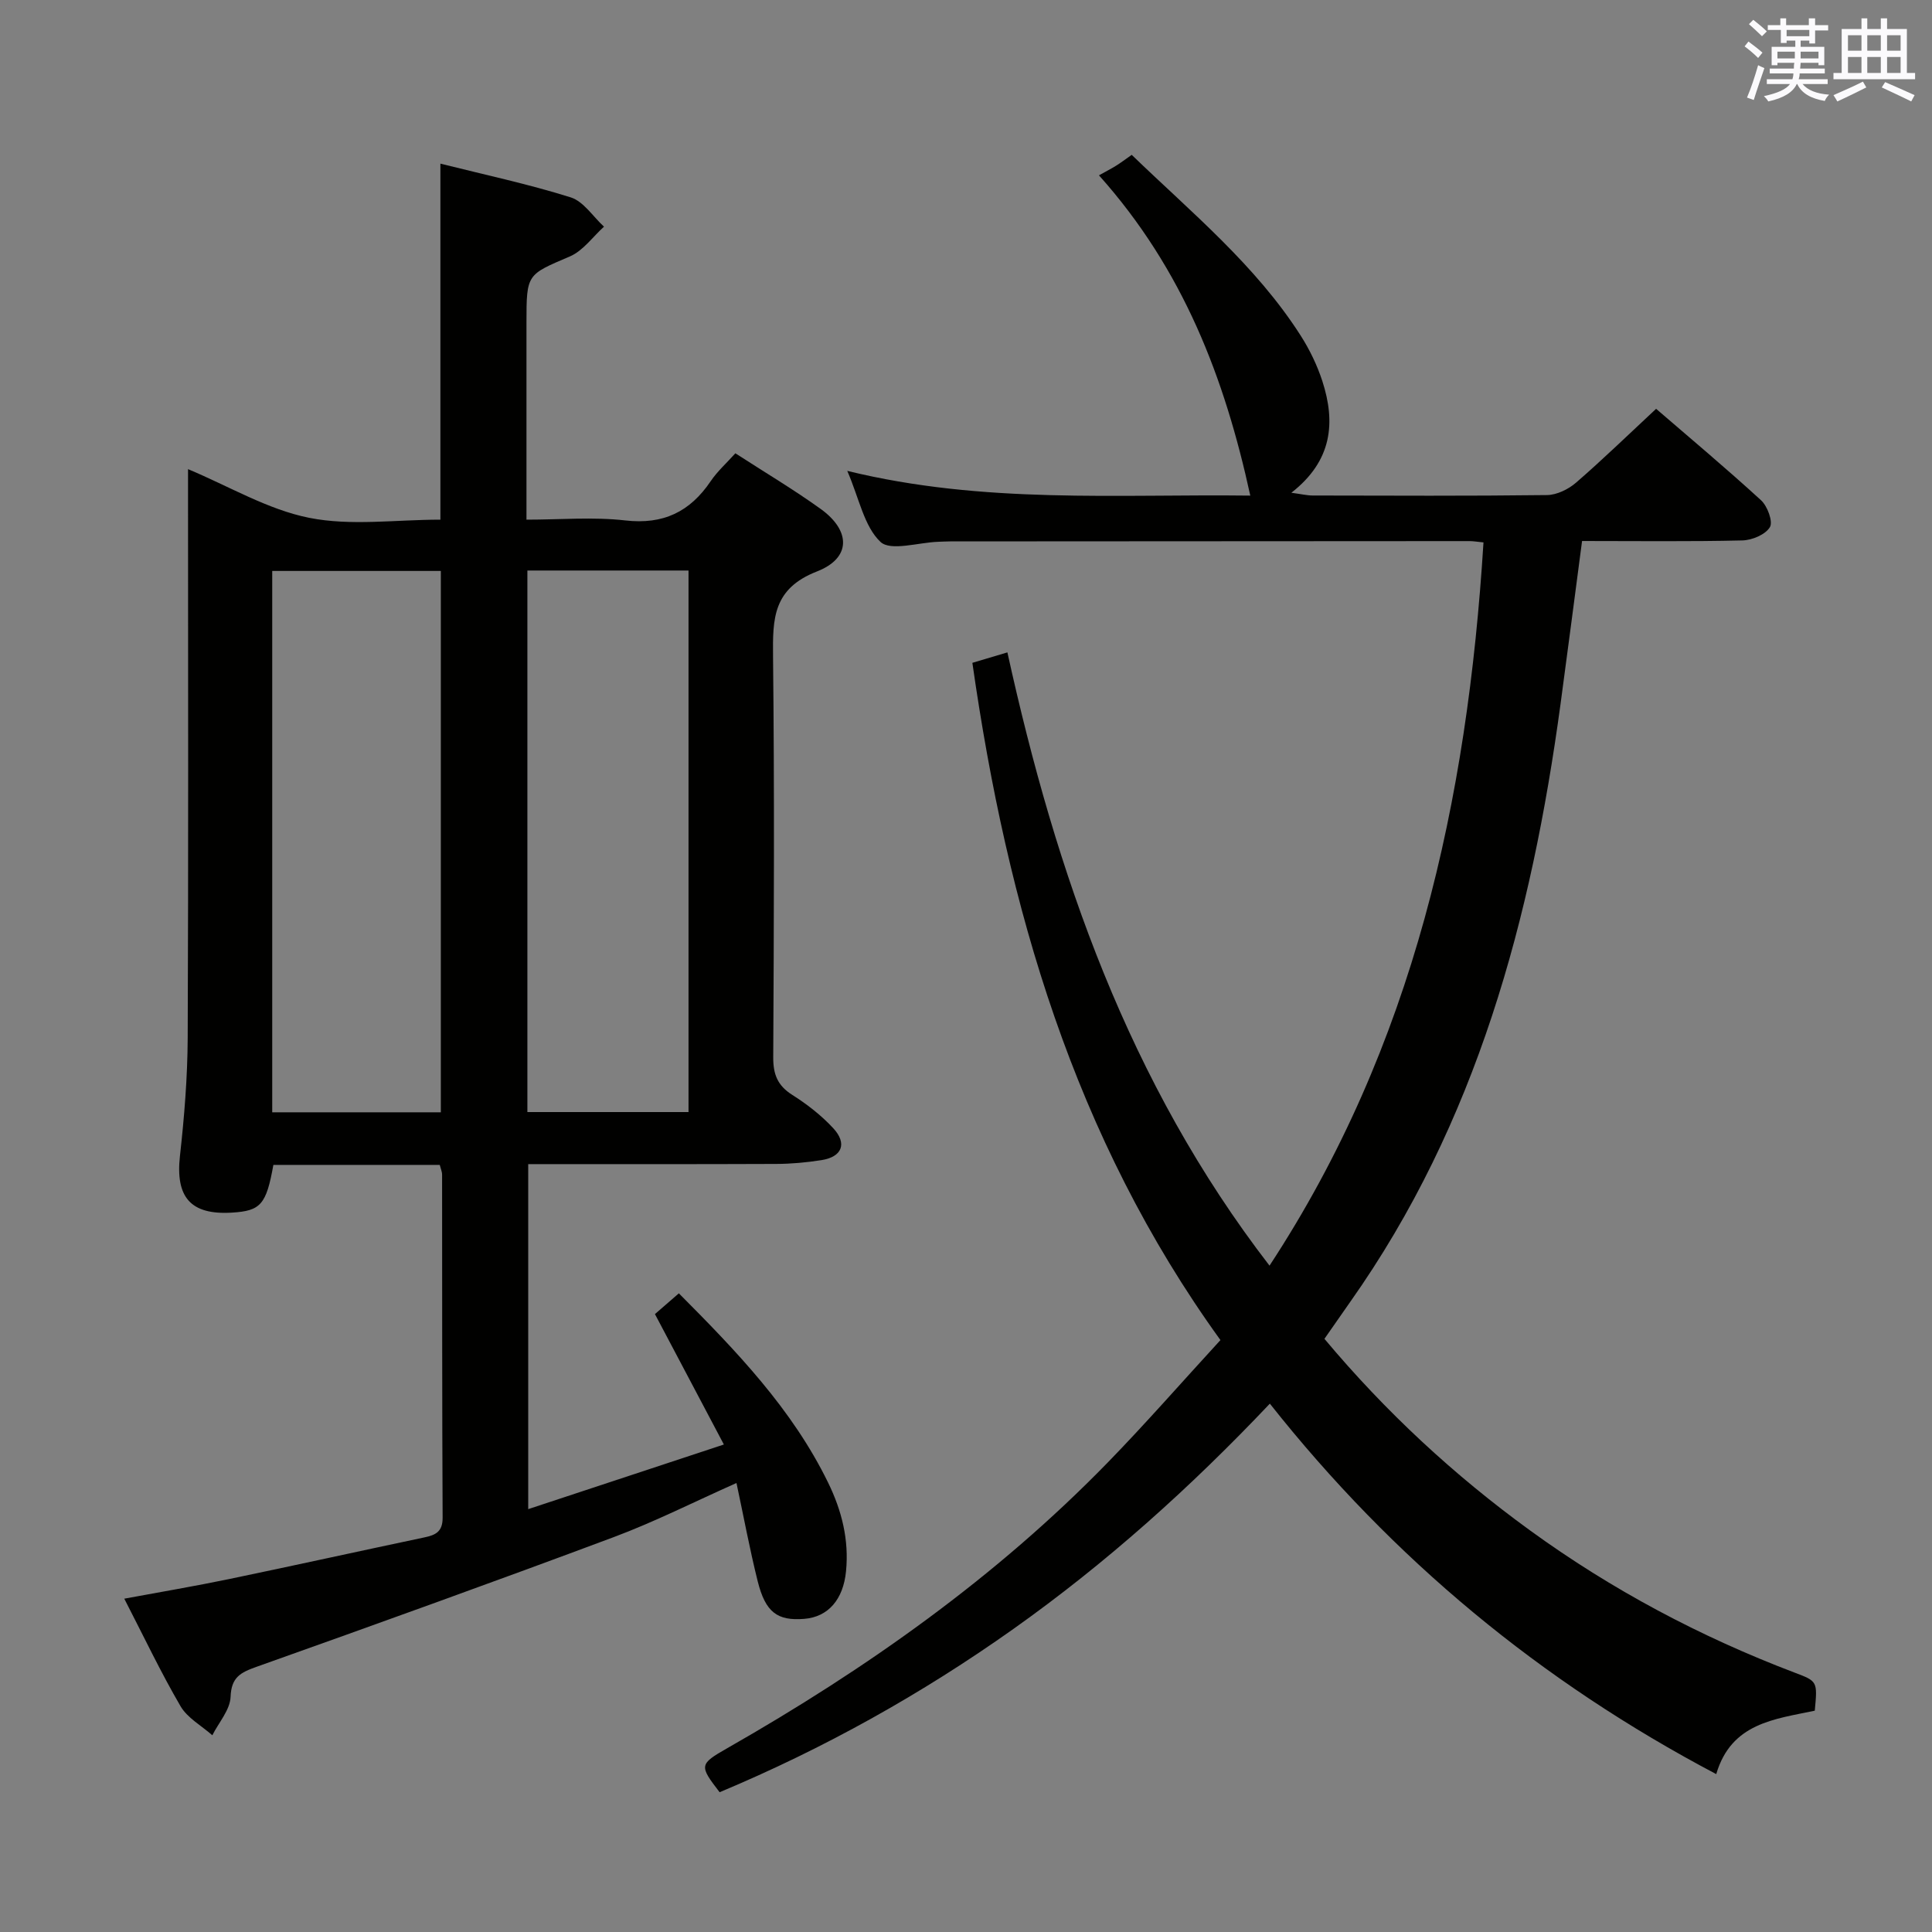 <svg enable-background="new 0 0 400 400" viewBox="0 0 400 400" xmlns="http://www.w3.org/2000/svg"><rect x="0" y="0" width="400" height="400" fill="#808080" stroke="none"/><path d="m91.05 241.18c-11.57 0-23.02 0-34.45 0-1.47 8.21-2.62 9.52-8.58 9.88-8.58.52-11.72-3.2-10.76-11.77.9-8.09 1.56-16.25 1.6-24.38.16-37.33.07-74.66.07-112 0-1.82 0-3.65 0-5.78 8.55 3.58 16.51 8.37 25.09 10.08 8.62 1.72 17.85.38 27.16.38 0-24.71 0-48.92 0-73.71 9.08 2.28 18.15 4.21 26.97 6.98 2.67.84 4.62 3.98 6.9 6.07-2.33 2.1-4.33 4.99-7.06 6.16-8.89 3.81-8.99 3.57-8.99 13.68v40.82c6.98 0 13.8-.6 20.46.16 7.88.9 13.4-1.79 17.69-8.14 1.38-2.04 3.27-3.72 5.1-5.76 6.02 3.9 12.01 7.46 17.65 11.51 6.25 4.49 6.38 10.17-.75 12.95-9.13 3.56-9.18 9.76-9.1 17.58.3 27.66.18 55.33.04 83-.02 3.54.89 5.87 3.95 7.8 3.06 1.94 6.02 4.24 8.47 6.89 2.95 3.18 1.83 5.94-2.42 6.61-3.1.49-6.27.78-9.41.79-16.98.07-33.97.04-51.32.04v71.43c13.31-4.4 26.4-8.72 40.51-13.38-4.94-9.36-9.49-17.95-14.27-27 1.35-1.18 3.06-2.66 4.95-4.3 11.94 11.99 23.47 23.96 30.91 39.21 2.83 5.8 4.34 11.83 3.7 18.33-.57 5.85-3.69 9.47-8.67 9.86-5.55.44-8.01-1.35-9.62-7.8-1.64-6.56-2.87-13.22-4.39-20.33-8.81 3.92-16.94 8.04-25.43 11.21-24.56 9.18-49.24 18.06-73.95 26.85-3.28 1.17-5.21 2.13-5.36 6.21-.1 2.7-2.45 5.31-3.78 7.96-2.24-1.99-5.16-3.57-6.59-6.03-4.09-7.01-7.58-14.38-11.64-22.25 7.55-1.4 14.67-2.6 21.74-4.07 13.47-2.8 26.9-5.77 40.36-8.61 2.34-.49 3.83-1.16 3.81-4.1-.12-23.67-.08-47.33-.11-71 0-.63-.29-1.26-.48-2.03zm-34.69-122.97v112.08h34.91c0-37.5 0-74.68 0-112.08-11.72 0-23.16 0-34.91 0zm52.83-.09v112.12h33.36c0-37.57 0-74.79 0-112.12-11.2 0-22.01 0-33.36 0z" fill="#010100"/><path d="m375.73 354.18c-8.31 1.76-17.29 2.53-20.4 13.13-36.36-19.17-66.93-44.49-92.42-76.7-16.5 17.43-33.91 33.03-53.06 46.62-19.06 13.52-39.33 24.82-60.86 33.83-4.23-5.5-4.27-5.78 1.59-9.12 28.76-16.4 55.62-35.36 78.79-59.17 7.88-8.1 15.33-16.63 23.31-25.32-30.29-41.94-44.14-89.58-51.36-140.22 2.08-.62 4.35-1.3 7.25-2.16 10.07 45.74 25.07 89.09 54.27 126.97 29.87-45.53 40.97-96.27 44.3-149.74-1.32-.13-2.11-.27-2.9-.27-35.83.01-71.67.03-107.5.06-.83 0-1.67.06-2.5.08-4.11.14-9.85 2-11.95.02-3.39-3.21-4.39-8.96-6.87-14.7 28.27 6.92 56.01 4.77 83.44 5.12-5.31-24.32-13.84-46.75-31.33-66.31 1.52-.85 2.56-1.38 3.54-1.99s1.9-1.31 3.24-2.25c12.33 11.92 25.64 22.8 34.98 37.42 1.86 2.91 3.42 6.14 4.49 9.43 2.77 8.56 2.07 16.49-6.42 23.11 2.1.28 3.26.57 4.43.57 16.17.03 32.33.11 48.5-.09 2.03-.03 4.42-1.19 6.01-2.57 5.53-4.79 10.79-9.9 16.58-15.29 6.75 5.83 14.38 12.21 21.71 18.92 1.34 1.22 2.53 4.44 1.85 5.58-.92 1.54-3.69 2.7-5.7 2.75-10.97.26-21.95.12-33.19.12-1.52 11.48-2.95 22.63-4.46 33.77-6.01 44.26-17.32 86.65-43.56 123.79-1.72 2.44-3.42 4.89-5.32 7.62 12.59 15.04 26.8 28.22 42.6 39.69 16.91 12.28 35.22 22 54.75 29.42 4.75 1.79 4.74 1.81 4.17 7.88z" fill="#010100"/><g fill="#fbfafc"><path d="m361.2 9.6.8-1c.9.7 1.9 1.4 2.9 2.3l-.9 1.1c-1-1-2-1.8-2.8-2.4zm.5 10.6c.9-2.1 1.6-4.3 2.3-6.7.4.2.8.4 1.3.6-.7 2.1-1.5 4.3-2.2 6.6zm.4-15.2.9-.9c1 .8 2 1.6 2.8 2.4l-1 1c-.9-.9-1.8-1.7-2.7-2.5zm12.5-1.2h1.2v1.4h2.7v1.1h-2.7v2.7h-1.2v-.6h-1.8v1.3h4.9v3.8h-1.2v-.5h-3.7c0 .4-.1.9-.1 1.2h5.1v1h-5.2c0 .5-.1.9-.2 1.2h6v1h-5.2c1.1 1.3 2.9 2 5.5 2.2-.4.4-.7.8-.9 1.3-2.9-.5-4.8-1.6-5.7-3.5h-.1c-.8 1.7-2.7 2.9-5.9 3.6-.2-.4-.6-.8-.9-1.1 2.8-.6 4.6-1.4 5.4-2.5h-4.8v-1h5.3c.1-.3.2-.7.2-1.2h-4.9v-1h5c0-.4 0-.8.1-1.2h-3.5v.5h-1.2v-3.8h4.9v-1.3h-1.8v.5h-1.2v-2.7h-2.7v-1h2.6v-1.4h1.2v1.4h4.7v-1.4zm-6.6 8.3h3.6c0-.4 0-.9 0-1.4h-3.6zm1.9-4.6h4.7v-1.3h-4.7zm6.6 3.2h-3.7v1.4h3.7z"/><path d="m385.3 3.8h1.3v2.2h2.8v-2.2h1.3v2.2h4.1v9.1h1.7v1.3h-16.9v-1.3h1.7v-9.1h4.1v-2.2zm.4 13.1.7 1.2c-1.8.9-3.8 1.9-6 2.9-.2-.4-.5-.8-.8-1.3 2.3-1 4.3-1.9 6.1-2.8zm-3.1-6.4h2.8v-3.2h-2.8zm0 4.6h2.8v-3.3h-2.8zm4-4.6h2.8v-3.2h-2.8zm0 4.6h2.8v-3.3h-2.8zm3.7 1.9c2.1.9 4.1 1.8 6.1 2.7l-.7 1.3c-2.2-1.1-4.2-2-6.1-2.9zm3.2-9.7h-2.8v3.2h2.8zm-2.8 7.8h2.8v-3.3h-2.8z"/></g></svg>